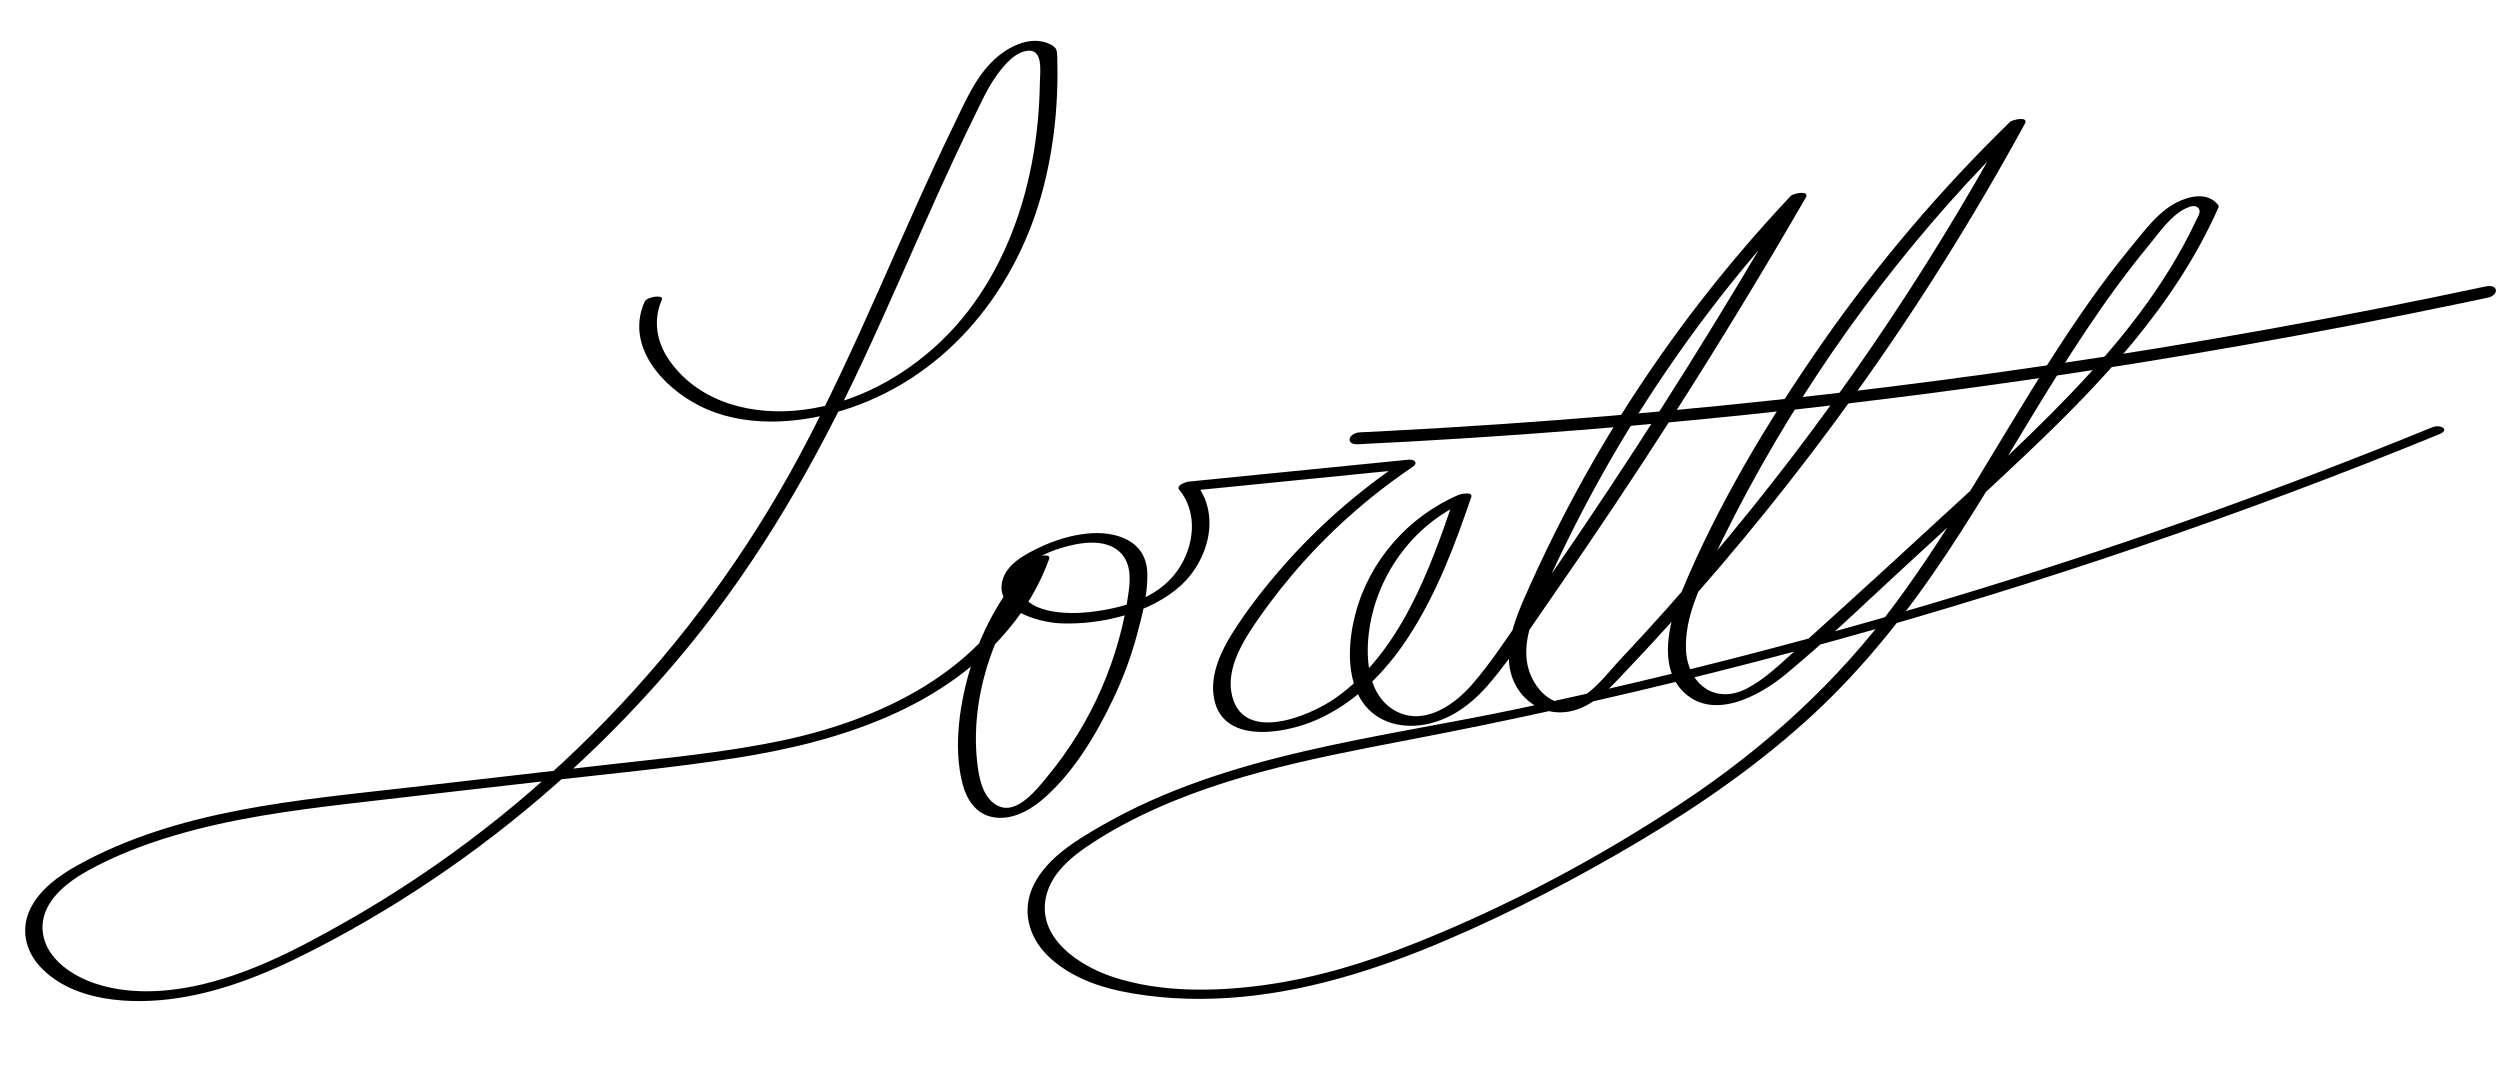 <?xml version="1.0" encoding="utf-8"?>
<!-- Generator: Adobe Illustrator 24.0.0, SVG Export Plug-In . SVG Version: 6.00 Build 0)  -->
<svg version="1.1" xmlns="http://www.w3.org/2000/svg" xmlns:xlink="http://www.w3.org/1999/xlink" x="0px" y="0px"
	 viewBox="0 0 828.05 357.41" style="enable-background:new 0 0 828.05 357.41;" xml:space="preserve">
<style type="text/css">
	.st0{display:none;}
	.st1{display:inline;}
	.st2{fill:#FCFCFC;}
</style>
<g id="negativo">
	<g>
		<g>
			<path d="M213.47,100c-6.37,14.59,5.86,28.12,18.18,34.39c14.22,7.23,31.96,6.18,46.86,1.71c33.44-10.04,56.88-38.07,66.28-71.02
				c2.53-8.88,4.11-18.02,4.9-27.21c0.37-4.39,0.55-8.79,0.57-13.2c0.01-1.89-0.01-3.79-0.06-5.68c-0.07-2.44-0.22-3.28-2.4-4.35
				c-5.85-2.87-12.76,0.25-17.34,4.09c-6.81,5.7-10.3,13.99-14.1,21.78c-17.83,36.57-32.38,74.71-51.65,110.58
				c-34.41,64.05-86.43,117.93-149.68,153.92c-17.16,9.77-35.54,19.43-55.28,22.44c-9.92,1.51-20.7,1.31-30.16-2.41
				c-7.18-2.82-14.84-8.5-15.47-16.83c-0.69-9.25,7.7-15.78,14.93-19.8c8.9-4.94,18.55-8.64,28.28-11.55
				c19.05-5.7,38.82-8.38,58.51-10.7c21.43-2.53,42.87-4.94,64.31-7.4c21.18-2.43,42.48-4.42,63.55-7.7
				c34.39-5.36,70.55-16.71,92.59-45.48c4.76-6.22,8.53-13.1,11.22-20.46c0.77-2.1-4.54-0.8-5.21-0.08
				c-9.39,10.09-16.46,22.04-20.58,35.21c-3.76,12.03-6.15,27.01-2.89,39.45c1.3,4.97,4.23,9.64,9.55,10.85
				c6.01,1.37,12.09-1.69,16.58-5.45c10.33-8.63,18.13-21.74,23.83-33.75c3.18-6.7,5.78-13.66,7.72-20.81
				c1.78-6.55,3.7-13.85,3.51-20.69c-0.3-11.01-10.72-14.12-20.07-13.11c-5.24,0.56-10.46,2.15-15.22,4.39
				c-4.64,2.18-10.62,5.18-12.45,10.35c-3.68,10.41,11.55,14.65,18.92,14.98c13.38,0.59,29.89-3.38,39.96-12.57
				c9.2-8.4,13.28-23.6,4.81-33.88c-1.03,0.9-2.06,1.8-3.1,2.7c24.26-2.42,48.51-4.84,72.77-7.26c-0.46-0.8-0.92-1.6-1.39-2.41
				c-14.64,9.9-27.95,21.56-39.58,34.88c-5.97,6.84-11.66,14.09-16.48,21.78c-3.73,5.95-7.15,13.26-6.26,20.47
				c2.06,16.73,23.46,12.97,34.1,8.28c12.75-5.62,22.75-15.71,30.31-27.24c9.38-14.28,15.49-30.49,20.97-46.58
				c0.63-1.84-3.42-1.05-4.03-0.79c-16.71,7.12-29.7,21.79-34.33,39.43c-2.21,8.42-2.99,18.65,0.87,26.72
				c3.82,7.97,11.94,11.24,20.42,10.24c9.64-1.13,17.33-7,23.41-14.23c7.41-8.81,13.72-18.69,20.3-28.12
				c13.94-20.01,27.49-40.3,40.63-60.85c15.06-23.54,29.57-47.43,43.56-71.63c1.4-2.42-4.11-1.46-5.01-0.5
				c-21.02,22.29-39.88,46.55-56.17,72.51c-8.09,12.89-15.54,26.19-22.31,39.81c-3.35,6.75-6.56,13.57-9.58,20.47
				c-2.97,6.8-5.82,13.98-5.26,21.55c0.91,12.28,12.4,20.14,23.91,15.23c6.17-2.63,10.72-7.88,15.23-12.63
				c5.18-5.46,10.3-10.99,15.34-16.58c21.26-23.57,41.2-48.33,59.73-74.11c20.74-28.86,39.65-59.01,56.67-90.21
				c1.37-2.51-4.11-1.38-5.01-0.5c-22.96,22.4-43.83,46.91-62.17,73.24c-18,25.85-34.74,53.76-46.78,82.94
				c-3.83,9.28-7.46,23.54,0.25,31.91c9.79,10.62,25.49,2.2,34.33-5.08c13.94-11.47,26.99-24.23,40.3-36.42
				c13.02-11.92,26.04-23.86,38.86-35.99c25.44-24.07,50.09-50,64.37-82.45c0.07-0.29,0-0.54-0.2-0.75
				c-3.42-4.35-9.61-2.93-13.88-0.69c-5.96,3.12-10.16,8.89-14.36,13.96c-10.04,12.13-18.98,25.12-27.44,38.39
				c-16.97,26.62-32.05,54.49-50.83,79.92c-19.43,26.32-43.37,48.1-70.58,66.17c-27.57,18.3-57.53,34.31-88.26,46.59
				c-16.28,6.5-33.18,11.73-50.59,14.1c-16.27,2.22-34.48,2.53-50.25-2.75c-11.19-3.75-25.14-12.97-21.94-26.71
				c1.8-7.73,8.53-13.19,14.86-17.34c6.81-4.47,14.03-8.31,21.46-11.64c29.99-13.44,62.8-18.59,94.8-24.92
				c34.78-6.87,69.35-14.75,103.66-23.67c68.6-17.84,136.14-39.76,202.14-65.61c8.19-3.21,16.35-6.48,24.5-9.81
				c3.74-1.53,0.33-3.39-2.27-2.32c-48.84,19.95-98.55,37.76-148.98,53.29c-50.44,15.53-101.56,28.83-153.18,39.82
				c-46.53,9.91-96.78,14.74-138.73,38.91c-8.41,4.85-18.04,10.63-22.45,19.69c-3.98,8.18-1.71,16.97,4.59,23.21
				c6.48,6.42,15.52,10.05,24.32,11.87c11.61,2.4,23.53,2.99,35.35,2.25c24.83-1.56,48.97-9.17,71.75-18.85
				c22.26-9.46,43.92-20.77,64.72-33.12c20.43-12.13,40.07-25.83,57.54-41.99c17.1-15.82,31.48-34.08,44.34-53.45
				c12.81-19.29,24.26-39.44,36.56-59.05c6.25-9.97,12.72-19.8,19.69-29.28c3.41-4.64,6.94-9.19,10.61-13.63
				c3.49-4.22,7.17-9.78,12.23-12.19c1.16-0.55,3.05-1.28,4.11-0.09c1.05,1.18-0.1,2.74-0.72,4.07c-1.34,2.88-2.79,5.7-4.31,8.49
				c-2.76,5.05-5.78,9.95-9.01,14.71c-6.63,9.76-14.12,18.91-22.06,27.62c-16.57,18.18-34.99,34.65-53.06,51.3
				c-10.07,9.28-20.18,18.53-30.33,27.73c-4.98,4.52-9.96,9.02-14.96,13.52c-4.69,4.22-9.33,8.67-14.96,11.63
				c-10.92,5.74-19.92-1.79-20.3-13.02c-0.34-10.07,4.14-19.48,8.31-28.36c20.39-43.33,47.13-83.7,78.94-119.49
				c7.9-8.89,16.13-17.46,24.64-25.76c-1.67-0.17-3.34-0.33-5.01-0.5c-28.03,51.37-61.24,99.87-99.09,144.52
				c-9.53,11.24-19.35,22.24-29.45,32.97c-4.45,4.73-9.63,11.99-16.05,14.06c-6.97,2.24-12.72-4.83-14.43-10.8
				c-2.06-7.15,0.46-14.76,3.18-21.37c2.85-6.92,6.06-13.72,9.35-20.44c6.18-12.63,12.95-24.98,20.27-37
				c16.81-27.62,36.51-53.47,58.69-76.99c-1.67-0.17-3.34-0.33-5.01-0.5c-21.74,37.62-44.77,74.48-69.09,110.48
				c-6.12,9.05-12.31,18.05-18.59,26.99c-5.68,8.1-11.11,16.65-17.64,24.1c-6.35,7.25-16.85,14.14-26.31,7.96
				c-7.79-5.09-8.74-16.02-7.83-24.43c2.05-19.09,14.52-36.7,32.26-44.26c-1.34-0.26-2.69-0.53-4.03-0.79
				c-8.04,23.64-17.94,50.95-39.26,65.91c-9.01,6.33-31.65,15.34-34.45-2.15c-1.14-7.11,2.65-14.55,6.4-20.31
				c4.14-6.37,8.78-12.46,13.67-18.27c11.57-13.73,25.08-25.8,39.96-35.85c2.06-1.4,0.58-2.6-1.39-2.41
				c-24.26,2.42-48.51,4.84-72.77,7.26c-0.89,0.09-4.3,1.23-3.1,2.7c6.36,7.72,4.92,18.89-0.55,26.71
				c-6.59,9.41-18.58,12.6-29.4,13.83c-6.76,0.76-21.67,0.66-22.97-8.74c-1.24-8.99,15.25-13.65,21.95-14.2
				c3.8-0.32,8,0.15,10.98,2.75c3.88,3.38,3.87,8.62,3.24,13.33c-1.45,11.01-4.55,21.83-8.96,32.01
				c-4.52,10.46-10.55,20.28-17.79,29.06c-3.56,4.32-10.3,13.22-16.74,9.85c-4.2-2.2-5.71-7.46-6.36-11.81
				c-3.67-24.5,6.32-51.21,22.93-69.08c-1.74-0.03-3.48-0.06-5.21-0.08c-12.6,34.44-47.77,51.88-81.5,59.17
				c-19.87,4.3-40.24,6.09-60.41,8.41c-21.47,2.47-42.94,4.94-64.41,7.4c-37.09,4.26-76.66,7.33-109.94,25.9
				c-6.03,3.37-12.21,7.83-15.36,14.17c-3.24,6.52-1.85,13.7,2.97,19.02c10.94,12.1,30.9,12.93,45.86,10.66
				c18.2-2.76,35.16-10.65,51.25-19.27c15.07-8.08,29.58-17.19,43.45-27.19c27.9-20.11,53.12-43.87,74.87-70.51
				c23.35-28.61,41.56-60.39,57.17-93.77c8.42-17.99,16.25-36.26,24.42-54.36c4.18-9.24,8.44-18.45,12.93-27.55
				c1.95-3.96,3.78-8.09,6.27-11.76c2.29-3.39,5.95-8.21,10.18-9.21c6.28-1.49,5.02,6.62,4.96,10.41c-0.07,4.63-0.33,9.25-0.8,13.85
				c-0.89,8.74-2.52,17.41-5.02,25.84c-5.12,17.28-14,33.72-27.17,46.2c-12.41,11.77-28.27,20.3-45.36,22.47
				c-16.33,2.07-34.05-2.02-44.14-16.02c-4.42-6.14-5.78-13.44-2.71-20.47C220.02,97.52,214.28,98.14,213.47,100L213.47,100z"/>
		</g>
	</g>
	<g>
		<g>
			<path d="M449.65,147.15c24.59-1.18,49.17-2.75,73.71-4.71c24.54-1.96,49.06-4.31,73.52-7.05c24.35-2.72,48.65-5.83,72.9-9.32
				c24.37-3.51,48.68-7.4,72.93-11.68c24.27-4.28,48.47-8.93,72.6-13.97c2.98-0.62,5.96-1.25,8.94-1.89
				c1.08-0.23,2.73-1.29,2.41-2.6c-0.34-1.39-2.37-1.26-3.39-1.05c-23.96,5.1-48,9.83-72.11,14.18
				c-24.09,4.34-48.25,8.29-72.46,11.86c-24.24,3.58-48.53,6.77-72.87,9.58s-48.72,5.24-73.13,7.28
				c-24.41,2.04-48.86,3.7-73.33,4.97c-3.04,0.16-6.09,0.31-9.13,0.46c-1.19,0.06-3.06,0.88-3.22,2.23
				C446.85,146.89,448.6,147.2,449.65,147.15L449.65,147.15z"/>
		</g>
	</g>
</g>
<g id="positivo" class="st0">
	<rect x="-14.81" y="-7.41" width="848.15" height="379.63"/>
	<g>
		<g class="st1">
			<path class="st2" d="M213.47,100c-6.37,14.59,5.86,28.12,18.18,34.39c14.22,7.23,31.96,6.18,46.86,1.71
				c33.44-10.04,56.88-38.07,66.28-71.02c2.53-8.88,4.11-18.02,4.9-27.21c0.37-4.39,0.55-8.79,0.57-13.2
				c0.01-1.89-0.01-3.79-0.06-5.68c-0.07-2.44-0.22-3.28-2.4-4.35c-5.85-2.87-12.76,0.25-17.34,4.09
				c-6.81,5.7-10.3,13.99-14.1,21.78c-17.83,36.57-32.38,74.71-51.65,110.58c-34.41,64.05-86.43,117.93-149.68,153.92
				c-17.16,9.77-35.54,19.43-55.28,22.44c-9.92,1.51-20.7,1.31-30.16-2.41c-7.18-2.82-14.84-8.5-15.47-16.83
				c-0.69-9.25,7.7-15.78,14.93-19.8c8.9-4.94,18.55-8.64,28.28-11.55c19.05-5.7,38.82-8.38,58.51-10.7
				c21.43-2.53,42.87-4.94,64.31-7.4c21.18-2.43,42.48-4.42,63.55-7.7c34.39-5.36,70.55-16.71,92.59-45.48
				c4.76-6.22,8.53-13.1,11.22-20.46c0.77-2.1-4.54-0.8-5.21-0.08c-9.39,10.09-16.46,22.04-20.58,35.21
				c-3.76,12.03-6.15,27.01-2.89,39.45c1.3,4.97,4.23,9.64,9.55,10.85c6.01,1.37,12.09-1.69,16.58-5.45
				c10.33-8.63,18.13-21.74,23.83-33.75c3.18-6.7,5.78-13.66,7.72-20.81c1.78-6.55,3.7-13.85,3.51-20.69
				c-0.3-11.01-10.72-14.12-20.07-13.11c-5.24,0.56-10.46,2.15-15.22,4.39c-4.64,2.18-10.62,5.18-12.45,10.35
				c-3.68,10.41,11.55,14.65,18.92,14.98c13.38,0.59,29.89-3.38,39.96-12.57c9.2-8.4,13.28-23.6,4.81-33.88
				c-1.03,0.9-2.06,1.8-3.1,2.7c24.26-2.42,48.51-4.84,72.77-7.26c-0.46-0.8-0.92-1.6-1.39-2.41c-14.64,9.9-27.95,21.56-39.58,34.88
				c-5.97,6.84-11.66,14.09-16.48,21.78c-3.73,5.95-7.15,13.26-6.26,20.47c2.06,16.73,23.46,12.97,34.1,8.28
				c12.75-5.62,22.75-15.71,30.31-27.24c9.38-14.28,15.49-30.49,20.97-46.58c0.63-1.84-3.42-1.05-4.03-0.79
				c-16.71,7.12-29.7,21.79-34.33,39.43c-2.21,8.42-2.99,18.65,0.87,26.72c3.82,7.97,11.94,11.24,20.42,10.24
				c9.64-1.13,17.33-7,23.41-14.23c7.41-8.81,13.72-18.69,20.3-28.12c13.94-20.01,27.49-40.3,40.63-60.85
				c15.06-23.54,29.57-47.43,43.56-71.63c1.4-2.42-4.11-1.46-5.01-0.5c-21.02,22.29-39.88,46.55-56.17,72.51
				c-8.09,12.89-15.54,26.19-22.31,39.81c-3.35,6.75-6.56,13.57-9.58,20.47c-2.97,6.8-5.82,13.98-5.26,21.55
				c0.91,12.28,12.4,20.14,23.91,15.23c6.17-2.63,10.72-7.88,15.23-12.63c5.18-5.46,10.3-10.99,15.34-16.58
				c21.26-23.57,41.2-48.33,59.73-74.11c20.74-28.86,39.65-59.01,56.67-90.21c1.37-2.51-4.11-1.38-5.01-0.5
				c-22.96,22.4-43.83,46.91-62.17,73.24c-18,25.85-34.74,53.76-46.78,82.94c-3.83,9.28-7.46,23.54,0.25,31.91
				c9.79,10.62,25.49,2.2,34.33-5.08c13.94-11.47,26.99-24.23,40.3-36.42c13.02-11.92,26.04-23.86,38.86-35.99
				c25.44-24.07,50.09-50,64.37-82.45c0.07-0.29,0-0.54-0.2-0.75c-3.42-4.35-9.61-2.93-13.88-0.69
				c-5.96,3.12-10.16,8.89-14.36,13.96c-10.04,12.13-18.98,25.12-27.44,38.39c-16.97,26.62-32.05,54.49-50.83,79.92
				c-19.43,26.32-43.37,48.1-70.58,66.17c-27.57,18.3-57.53,34.31-88.26,46.59c-16.28,6.5-33.18,11.73-50.59,14.1
				c-16.27,2.22-34.48,2.53-50.25-2.75c-11.19-3.75-25.14-12.97-21.94-26.71c1.8-7.73,8.53-13.19,14.86-17.34
				c6.81-4.47,14.03-8.31,21.46-11.64c29.99-13.44,62.8-18.59,94.8-24.92c34.78-6.87,69.35-14.75,103.66-23.67
				c68.6-17.84,136.14-39.76,202.14-65.61c8.19-3.21,16.35-6.48,24.5-9.81c3.74-1.53,0.33-3.39-2.27-2.32
				c-48.84,19.95-98.55,37.76-148.98,53.29c-50.44,15.53-101.56,28.83-153.18,39.82c-46.53,9.91-96.78,14.74-138.73,38.91
				c-8.41,4.85-18.04,10.63-22.45,19.69c-3.98,8.18-1.71,16.97,4.59,23.21c6.48,6.42,15.52,10.05,24.32,11.87
				c11.61,2.4,23.53,2.99,35.35,2.25c24.83-1.56,48.97-9.17,71.75-18.85c22.26-9.46,43.92-20.77,64.72-33.12
				c20.43-12.13,40.07-25.83,57.54-41.99c17.1-15.82,31.48-34.08,44.34-53.45c12.81-19.29,24.26-39.44,36.56-59.05
				c6.25-9.97,12.72-19.8,19.69-29.28c3.41-4.64,6.94-9.19,10.61-13.63c3.49-4.22,7.17-9.78,12.23-12.19
				c1.16-0.55,3.05-1.28,4.11-0.09c1.05,1.18-0.1,2.74-0.72,4.07c-1.34,2.88-2.79,5.7-4.31,8.49c-2.76,5.05-5.78,9.95-9.01,14.71
				c-6.63,9.76-14.12,18.91-22.06,27.62c-16.57,18.18-34.99,34.65-53.06,51.3c-10.07,9.28-20.18,18.53-30.33,27.73
				c-4.98,4.52-9.96,9.02-14.96,13.52c-4.69,4.22-9.33,8.67-14.96,11.63c-10.92,5.74-19.92-1.79-20.3-13.02
				c-0.34-10.07,4.14-19.48,8.31-28.36c20.39-43.33,47.13-83.7,78.94-119.49c7.9-8.89,16.13-17.46,24.64-25.76
				c-1.67-0.17-3.34-0.33-5.01-0.5c-28.03,51.37-61.24,99.87-99.09,144.52c-9.53,11.24-19.35,22.24-29.45,32.97
				c-4.45,4.73-9.63,11.99-16.05,14.06c-6.97,2.24-12.72-4.83-14.43-10.8c-2.06-7.15,0.46-14.76,3.18-21.37
				c2.85-6.92,6.06-13.72,9.35-20.44c6.18-12.63,12.95-24.98,20.27-37c16.81-27.62,36.51-53.47,58.69-76.99
				c-1.67-0.17-3.34-0.33-5.01-0.5c-21.74,37.62-44.77,74.48-69.09,110.48c-6.12,9.05-12.31,18.05-18.59,26.99
				c-5.68,8.1-11.11,16.65-17.64,24.1c-6.35,7.25-16.85,14.14-26.31,7.96c-7.79-5.09-8.74-16.02-7.83-24.43
				c2.05-19.09,14.52-36.7,32.26-44.26c-1.34-0.26-2.69-0.53-4.03-0.79c-8.04,23.64-17.94,50.95-39.26,65.91
				c-9.01,6.33-31.65,15.34-34.45-2.15c-1.14-7.11,2.65-14.55,6.4-20.31c4.14-6.37,8.78-12.46,13.67-18.27
				c11.57-13.73,25.08-25.8,39.96-35.85c2.06-1.4,0.58-2.6-1.39-2.41c-24.26,2.42-48.51,4.84-72.77,7.26
				c-0.89,0.09-4.3,1.23-3.1,2.7c6.36,7.72,4.92,18.89-0.55,26.71c-6.59,9.41-18.58,12.6-29.4,13.83
				c-6.76,0.76-21.67,0.66-22.97-8.74c-1.24-8.99,15.25-13.65,21.95-14.2c3.8-0.32,8,0.15,10.98,2.75
				c3.88,3.38,3.87,8.62,3.24,13.33c-1.45,11.01-4.55,21.83-8.96,32.01c-4.52,10.46-10.55,20.28-17.79,29.06
				c-3.56,4.32-10.3,13.22-16.74,9.85c-4.2-2.2-5.71-7.46-6.36-11.81c-3.67-24.5,6.32-51.21,22.93-69.08
				c-1.74-0.03-3.48-0.06-5.21-0.08c-12.6,34.44-47.77,51.88-81.5,59.17c-19.87,4.3-40.24,6.09-60.41,8.41
				c-21.47,2.47-42.94,4.94-64.41,7.4c-37.09,4.26-76.66,7.33-109.94,25.9c-6.03,3.37-12.21,7.83-15.36,14.17
				c-3.24,6.52-1.85,13.7,2.97,19.02c10.94,12.1,30.9,12.93,45.86,10.66c18.2-2.76,35.16-10.65,51.25-19.27
				c15.07-8.08,29.58-17.19,43.45-27.19c27.9-20.11,53.12-43.87,74.87-70.51c23.35-28.61,41.56-60.39,57.17-93.77
				c8.42-17.99,16.25-36.26,24.42-54.36c4.18-9.24,8.44-18.45,12.93-27.55c1.95-3.96,3.78-8.09,6.27-11.76
				c2.29-3.39,5.95-8.21,10.18-9.21c6.28-1.49,5.02,6.62,4.96,10.41c-0.07,4.63-0.33,9.25-0.8,13.85
				c-0.89,8.74-2.52,17.41-5.02,25.84c-5.12,17.28-14,33.72-27.17,46.2c-12.41,11.77-28.27,20.3-45.36,22.47
				c-16.33,2.07-34.05-2.02-44.14-16.02c-4.42-6.14-5.78-13.44-2.71-20.47C220.02,97.52,214.28,98.14,213.47,100L213.47,100z"/>
		</g>
	</g>
	<g>
		<g class="st1">
			<path class="st2" d="M449.65,147.15c24.59-1.18,49.17-2.75,73.71-4.71c24.54-1.96,49.06-4.31,73.52-7.05
				c24.35-2.72,48.65-5.83,72.9-9.32c24.37-3.51,48.68-7.4,72.93-11.68c24.27-4.28,48.47-8.93,72.6-13.97
				c2.98-0.62,5.96-1.25,8.94-1.89c1.08-0.23,2.73-1.29,2.41-2.6c-0.34-1.39-2.37-1.26-3.39-1.05c-23.96,5.1-48,9.83-72.11,14.18
				c-24.09,4.34-48.25,8.29-72.46,11.86c-24.24,3.58-48.53,6.77-72.87,9.58s-48.72,5.24-73.13,7.28
				c-24.41,2.04-48.86,3.7-73.33,4.97c-3.04,0.16-6.09,0.31-9.13,0.46c-1.19,0.06-3.06,0.88-3.22,2.23
				C446.85,146.89,448.6,147.2,449.65,147.15L449.65,147.15z"/>
		</g>
	</g>
</g>
</svg>
